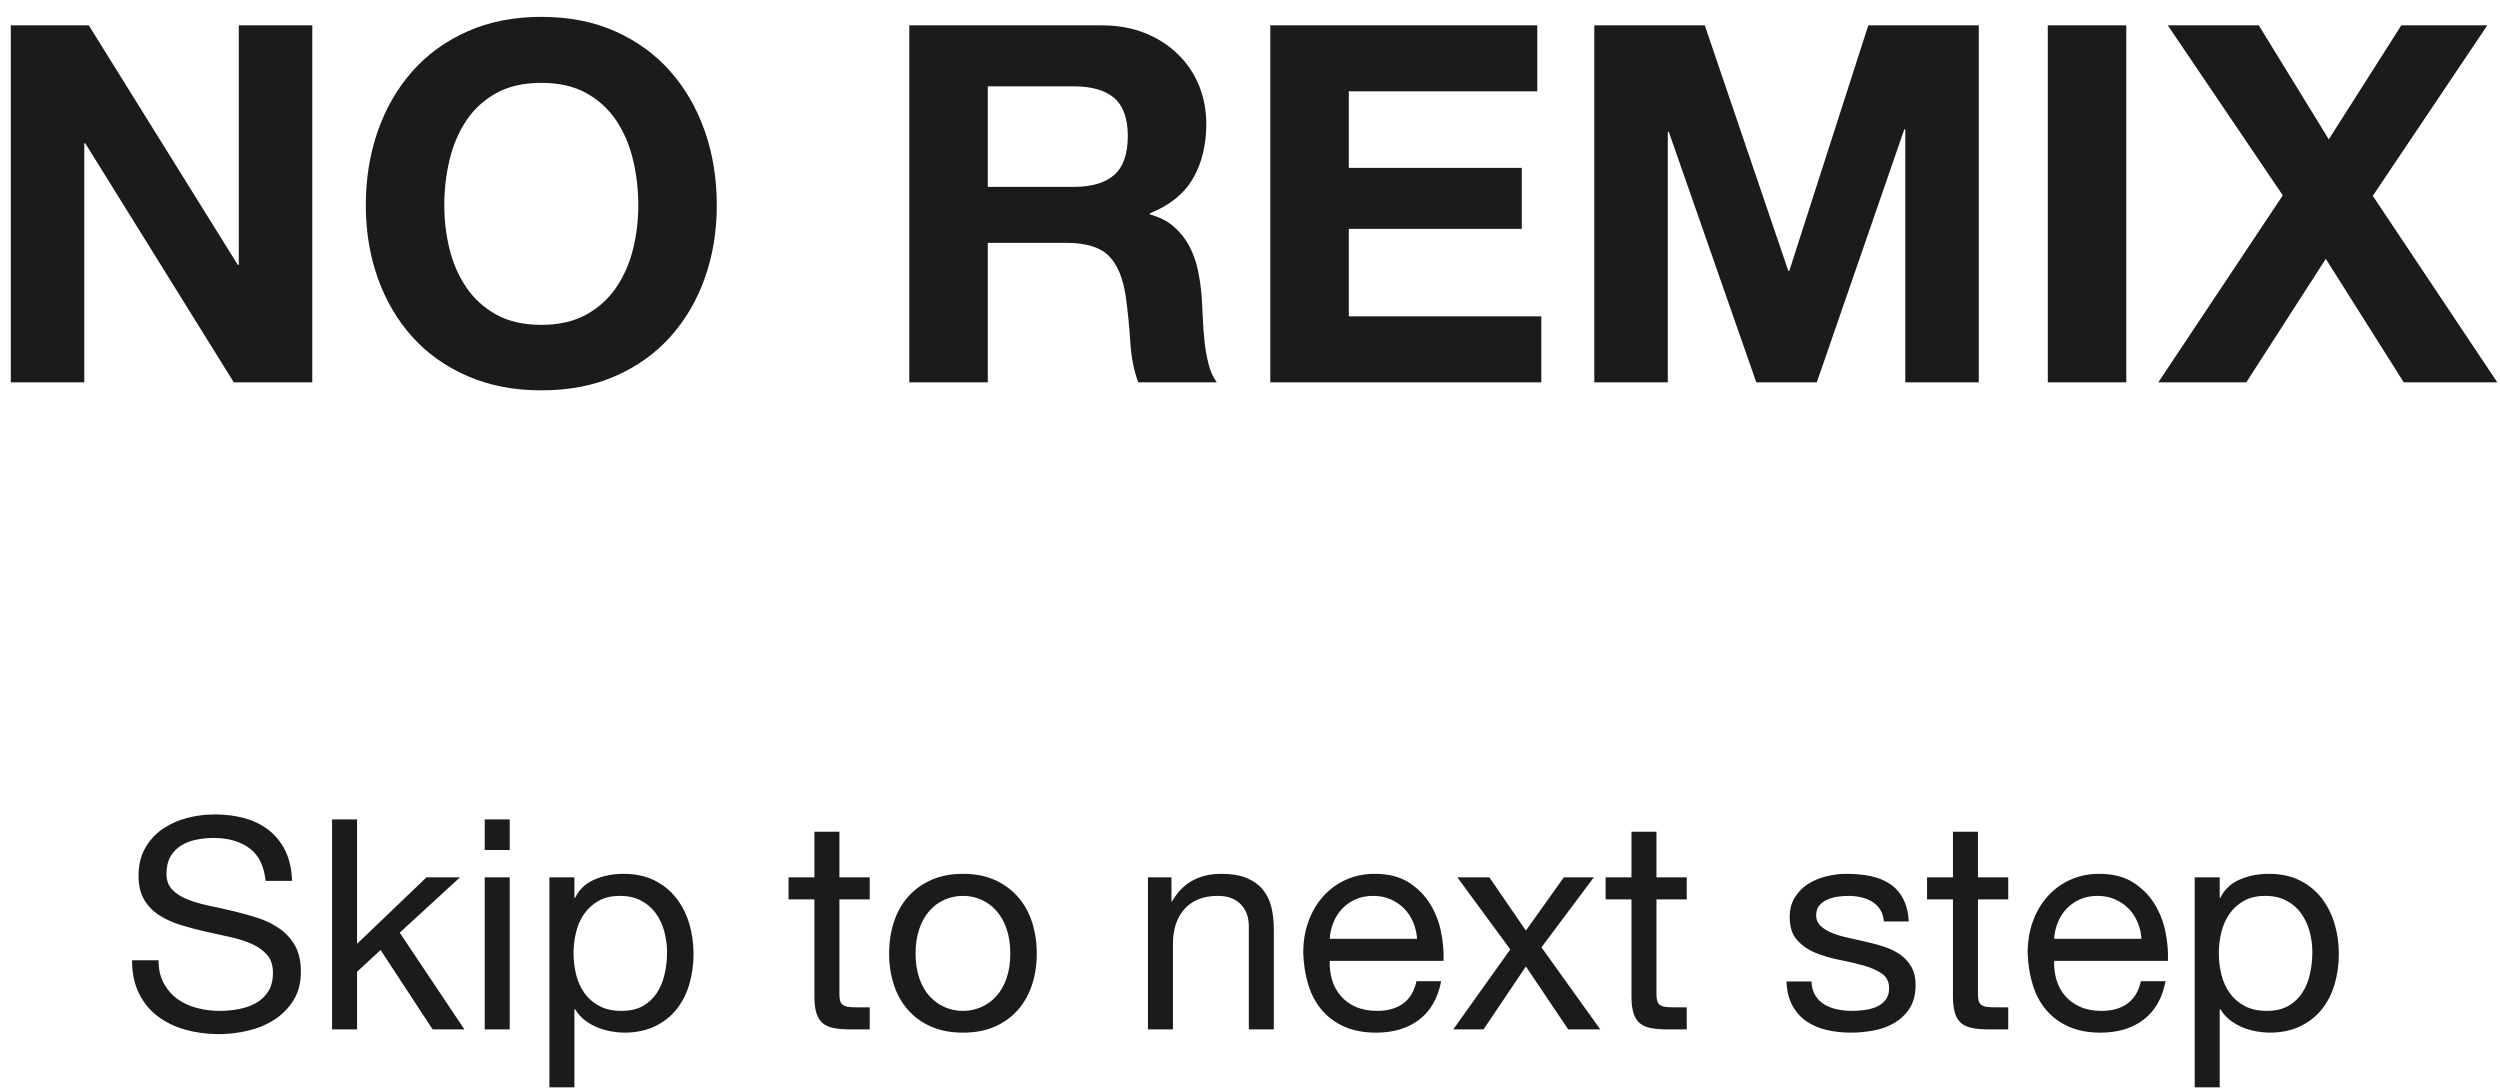 <?xml version="1.0" encoding="UTF-8"?>
<svg width="85px" height="37px" viewBox="0 0 85 37" version="1.1" xmlns="http://www.w3.org/2000/svg" xmlns:xlink="http://www.w3.org/1999/xlink">
    <!-- Generator: Sketch 54.1 (76490) - https://sketchapp.com -->
    <title>Text</title>
    <desc>Created with Sketch.</desc>
    <g id="页面1" stroke="none" stroke-width="1" fill="none" fill-rule="evenodd">
        <g id="C-35&gt;Shake-to-Remix&gt;EN" transform="translate(-55, -1117)" fill="#1B1B1B" fill-rule="nonzero">
            <g id="Content" transform="translate(12, 76)">
                <g id="07_NoRemix" transform="translate(0, 843)">
                    <g id="Text" transform="translate(10, 194)">
                        <path d="M42.03,33.95 C41.977,33.437 41.792,33.065 41.475,32.835 C41.158,32.605 40.753,32.49 40.26,32.49 C40.06,32.49 39.863,32.51 39.67,32.55 C39.477,32.59 39.305,32.657 39.155,32.75 C39.005,32.843 38.885,32.968 38.795,33.125 C38.705,33.282 38.66,33.477 38.66,33.71 C38.66,33.93 38.725,34.108 38.855,34.245 C38.985,34.382 39.158,34.493 39.375,34.58 C39.592,34.667 39.837,34.738 40.11,34.795 C40.383,34.852 40.662,34.913 40.945,34.98 C41.228,35.047 41.507,35.125 41.78,35.215 C42.053,35.305 42.298,35.427 42.515,35.58 C42.732,35.733 42.905,35.927 43.035,36.16 C43.165,36.393 43.23,36.687 43.23,37.04 C43.23,37.42 43.145,37.745 42.975,38.015 C42.805,38.285 42.587,38.505 42.32,38.675 C42.053,38.845 41.755,38.968 41.425,39.045 C41.095,39.122 40.767,39.16 40.44,39.16 C40.04,39.16 39.662,39.11 39.305,39.01 C38.948,38.91 38.635,38.758 38.365,38.555 C38.095,38.352 37.882,38.092 37.725,37.775 C37.568,37.458 37.49,37.083 37.49,36.65 L38.39,36.65 C38.39,36.95 38.448,37.208 38.565,37.425 C38.682,37.642 38.835,37.82 39.025,37.96 C39.215,38.1 39.437,38.203 39.69,38.27 C39.943,38.337 40.203,38.37 40.47,38.37 C40.683,38.37 40.898,38.35 41.115,38.31 C41.332,38.27 41.527,38.202 41.7,38.105 C41.873,38.008 42.013,37.877 42.12,37.71 C42.227,37.543 42.28,37.33 42.28,37.07 C42.28,36.823 42.215,36.623 42.085,36.47 C41.955,36.317 41.782,36.192 41.565,36.095 C41.348,35.998 41.103,35.92 40.83,35.86 C40.557,35.8 40.278,35.738 39.995,35.675 C39.712,35.612 39.433,35.538 39.16,35.455 C38.887,35.372 38.642,35.262 38.425,35.125 C38.208,34.988 38.035,34.812 37.905,34.595 C37.775,34.378 37.71,34.107 37.71,33.78 C37.71,33.42 37.783,33.108 37.93,32.845 C38.077,32.582 38.272,32.365 38.515,32.195 C38.758,32.025 39.035,31.898 39.345,31.815 C39.655,31.732 39.973,31.69 40.3,31.69 C40.667,31.69 41.007,31.733 41.32,31.82 C41.633,31.907 41.908,32.043 42.145,32.23 C42.382,32.417 42.568,32.652 42.705,32.935 C42.842,33.218 42.917,33.557 42.93,33.95 L42.03,33.95 Z M44.29,31.86 L45.14,31.86 L45.14,36.09 L47.5,33.83 L48.64,33.83 L46.59,35.71 L48.79,39 L47.71,39 L45.94,36.3 L45.14,37.04 L45.14,39 L44.29,39 L44.29,31.86 Z M50.33,32.9 L49.48,32.9 L49.48,31.86 L50.33,31.86 L50.33,32.9 Z M49.48,33.83 L50.33,33.83 L50.33,39 L49.48,39 L49.48,33.83 Z M51.68,33.83 L52.53,33.83 L52.53,34.53 L52.55,34.53 C52.69,34.243 52.91,34.035 53.21,33.905 C53.51,33.775 53.84,33.71 54.2,33.71 C54.6,33.71 54.948,33.783 55.245,33.93 C55.542,34.077 55.788,34.275 55.985,34.525 C56.182,34.775 56.33,35.063 56.43,35.39 C56.53,35.717 56.58,36.063 56.58,36.43 C56.58,36.797 56.532,37.143 56.435,37.47 C56.338,37.797 56.192,38.082 55.995,38.325 C55.798,38.568 55.552,38.76 55.255,38.9 C54.958,39.04 54.613,39.11 54.22,39.11 C54.093,39.11 53.952,39.097 53.795,39.07 C53.638,39.043 53.483,39 53.33,38.94 C53.177,38.88 53.032,38.798 52.895,38.695 C52.758,38.592 52.643,38.463 52.55,38.31 L52.53,38.31 L52.53,40.97 L51.68,40.97 L51.68,33.83 Z M55.68,36.37 C55.68,36.13 55.648,35.895 55.585,35.665 C55.522,35.435 55.425,35.23 55.295,35.05 C55.165,34.87 54.998,34.727 54.795,34.62 C54.592,34.513 54.353,34.46 54.08,34.46 C53.793,34.46 53.55,34.517 53.35,34.63 C53.15,34.743 52.987,34.892 52.86,35.075 C52.733,35.258 52.642,35.467 52.585,35.7 C52.528,35.933 52.5,36.17 52.5,36.41 C52.5,36.663 52.53,36.908 52.59,37.145 C52.65,37.382 52.745,37.59 52.875,37.77 C53.005,37.95 53.173,38.095 53.38,38.205 C53.587,38.315 53.837,38.37 54.13,38.37 C54.423,38.37 54.668,38.313 54.865,38.2 C55.062,38.087 55.22,37.937 55.34,37.75 C55.46,37.563 55.547,37.35 55.6,37.11 C55.653,36.87 55.68,36.623 55.68,36.37 Z M61.54,33.83 L62.57,33.83 L62.57,34.58 L61.54,34.58 L61.54,37.79 C61.54,37.89 61.548,37.97 61.565,38.03 C61.582,38.09 61.613,38.137 61.66,38.17 C61.707,38.203 61.772,38.225 61.855,38.235 C61.938,38.245 62.047,38.25 62.18,38.25 L62.57,38.25 L62.57,39 L61.92,39 C61.7,39 61.512,38.985 61.355,38.955 C61.198,38.925 61.072,38.87 60.975,38.79 C60.878,38.71 60.807,38.597 60.76,38.45 C60.713,38.303 60.69,38.11 60.69,37.87 L60.69,34.58 L59.81,34.58 L59.81,33.83 L60.69,33.83 L60.69,32.28 L61.54,32.28 L61.54,33.83 Z M64.13,36.42 C64.13,36.733 64.172,37.012 64.255,37.255 C64.338,37.498 64.453,37.702 64.6,37.865 C64.747,38.028 64.918,38.153 65.115,38.24 C65.312,38.327 65.52,38.37 65.74,38.37 C65.96,38.37 66.168,38.327 66.365,38.24 C66.562,38.153 66.733,38.028 66.88,37.865 C67.027,37.702 67.142,37.498 67.225,37.255 C67.308,37.012 67.35,36.733 67.35,36.42 C67.35,36.107 67.308,35.828 67.225,35.585 C67.142,35.342 67.027,35.137 66.88,34.97 C66.733,34.803 66.562,34.677 66.365,34.59 C66.168,34.503 65.96,34.46 65.74,34.46 C65.52,34.46 65.312,34.503 65.115,34.59 C64.918,34.677 64.747,34.803 64.6,34.97 C64.453,35.137 64.338,35.342 64.255,35.585 C64.172,35.828 64.13,36.107 64.13,36.42 Z M63.23,36.42 C63.23,36.04 63.283,35.685 63.39,35.355 C63.497,35.025 63.657,34.738 63.87,34.495 C64.083,34.252 64.347,34.06 64.66,33.92 C64.973,33.78 65.333,33.71 65.74,33.71 C66.153,33.71 66.515,33.78 66.825,33.92 C67.135,34.06 67.397,34.252 67.61,34.495 C67.823,34.738 67.983,35.025 68.09,35.355 C68.197,35.685 68.25,36.04 68.25,36.42 C68.25,36.8 68.197,37.153 68.09,37.48 C67.983,37.807 67.823,38.092 67.61,38.335 C67.397,38.578 67.135,38.768 66.825,38.905 C66.515,39.042 66.153,39.11 65.74,39.11 C65.333,39.11 64.973,39.042 64.66,38.905 C64.347,38.768 64.083,38.578 63.87,38.335 C63.657,38.092 63.497,37.807 63.39,37.48 C63.283,37.153 63.23,36.8 63.23,36.42 Z M72.03,33.83 L72.83,33.83 L72.83,34.65 L72.85,34.65 C73.203,34.023 73.763,33.71 74.53,33.71 C74.87,33.71 75.153,33.757 75.38,33.85 C75.607,33.943 75.79,34.073 75.93,34.24 C76.07,34.407 76.168,34.605 76.225,34.835 C76.282,35.065 76.31,35.32 76.31,35.6 L76.31,39 L75.46,39 L75.46,35.5 C75.46,35.18 75.367,34.927 75.18,34.74 C74.993,34.553 74.737,34.46 74.41,34.46 C74.15,34.46 73.925,34.5 73.735,34.58 C73.545,34.66 73.387,34.773 73.26,34.92 C73.133,35.067 73.038,35.238 72.975,35.435 C72.912,35.632 72.88,35.847 72.88,36.08 L72.88,39 L72.03,39 L72.03,33.83 Z M81.18,35.92 C81.167,35.72 81.122,35.53 81.045,35.35 C80.968,35.17 80.865,35.015 80.735,34.885 C80.605,34.755 80.452,34.652 80.275,34.575 C80.098,34.498 79.903,34.46 79.69,34.46 C79.47,34.46 79.272,34.498 79.095,34.575 C78.918,34.652 78.767,34.757 78.64,34.89 C78.513,35.023 78.413,35.178 78.34,35.355 C78.267,35.532 78.223,35.72 78.21,35.92 L81.18,35.92 Z M82,37.36 C81.887,37.94 81.637,38.377 81.25,38.67 C80.863,38.963 80.377,39.11 79.79,39.11 C79.377,39.11 79.018,39.043 78.715,38.91 C78.412,38.777 78.157,38.59 77.95,38.35 C77.743,38.11 77.588,37.823 77.485,37.49 C77.382,37.157 77.323,36.793 77.31,36.4 C77.31,36.007 77.37,35.647 77.49,35.32 C77.61,34.993 77.778,34.71 77.995,34.47 C78.212,34.23 78.468,34.043 78.765,33.91 C79.062,33.777 79.387,33.71 79.74,33.71 C80.2,33.71 80.582,33.805 80.885,33.995 C81.188,34.185 81.432,34.427 81.615,34.72 C81.798,35.013 81.925,35.333 81.995,35.68 C82.065,36.027 82.093,36.357 82.08,36.67 L78.21,36.67 C78.203,36.897 78.23,37.112 78.29,37.315 C78.35,37.518 78.447,37.698 78.58,37.855 C78.713,38.012 78.883,38.137 79.09,38.23 C79.297,38.323 79.54,38.37 79.82,38.37 C80.18,38.37 80.475,38.287 80.705,38.12 C80.935,37.953 81.087,37.7 81.16,37.36 L82,37.36 Z M84.35,36.28 L82.55,33.83 L83.64,33.83 L84.88,35.64 L86.17,33.83 L87.19,33.83 L85.41,36.21 L87.41,39 L86.32,39 L84.88,36.86 L83.44,39 L82.41,39 L84.35,36.28 Z M89.32,33.83 L90.35,33.83 L90.35,34.58 L89.32,34.58 L89.32,37.79 C89.32,37.89 89.328,37.97 89.345,38.03 C89.362,38.09 89.393,38.137 89.44,38.17 C89.487,38.203 89.552,38.225 89.635,38.235 C89.718,38.245 89.827,38.25 89.96,38.25 L90.35,38.25 L90.35,39 L89.7,39 C89.48,39 89.292,38.985 89.135,38.955 C88.978,38.925 88.852,38.87 88.755,38.79 C88.658,38.71 88.587,38.597 88.54,38.45 C88.493,38.303 88.47,38.11 88.47,37.87 L88.47,34.58 L87.59,34.58 L87.59,33.83 L88.47,33.83 L88.47,32.28 L89.32,32.28 L89.32,33.83 Z M94.59,37.37 C94.597,37.557 94.64,37.715 94.72,37.845 C94.8,37.975 94.905,38.078 95.035,38.155 C95.165,38.232 95.312,38.287 95.475,38.32 C95.638,38.353 95.807,38.37 95.98,38.37 C96.113,38.37 96.253,38.36 96.4,38.34 C96.547,38.32 96.682,38.283 96.805,38.23 C96.928,38.177 97.03,38.098 97.11,37.995 C97.19,37.892 97.23,37.76 97.23,37.6 C97.23,37.38 97.147,37.213 96.98,37.1 C96.813,36.987 96.605,36.895 96.355,36.825 C96.105,36.755 95.833,36.692 95.54,36.635 C95.247,36.578 94.975,36.498 94.725,36.395 C94.475,36.292 94.267,36.147 94.1,35.96 C93.933,35.773 93.85,35.513 93.85,35.18 C93.85,34.92 93.908,34.697 94.025,34.51 C94.142,34.323 94.292,34.172 94.475,34.055 C94.658,33.938 94.865,33.852 95.095,33.795 C95.325,33.738 95.553,33.71 95.78,33.71 C96.073,33.71 96.343,33.735 96.59,33.785 C96.837,33.835 97.055,33.922 97.245,34.045 C97.435,34.168 97.587,34.335 97.7,34.545 C97.813,34.755 97.88,35.017 97.9,35.33 L97.05,35.33 C97.037,35.163 96.993,35.025 96.92,34.915 C96.847,34.805 96.753,34.717 96.64,34.65 C96.527,34.583 96.402,34.535 96.265,34.505 C96.128,34.475 95.99,34.46 95.85,34.46 C95.723,34.46 95.595,34.47 95.465,34.49 C95.335,34.51 95.217,34.545 95.11,34.595 C95.003,34.645 94.917,34.712 94.85,34.795 C94.783,34.878 94.75,34.987 94.75,35.12 C94.75,35.267 94.802,35.388 94.905,35.485 C95.008,35.582 95.14,35.662 95.3,35.725 C95.46,35.788 95.64,35.842 95.84,35.885 C96.04,35.928 96.24,35.973 96.44,36.02 C96.653,36.067 96.862,36.123 97.065,36.19 C97.268,36.257 97.448,36.345 97.605,36.455 C97.762,36.565 97.888,36.703 97.985,36.87 C98.082,37.037 98.13,37.243 98.13,37.49 C98.13,37.803 98.065,38.063 97.935,38.27 C97.805,38.477 97.635,38.643 97.425,38.77 C97.215,38.897 96.978,38.985 96.715,39.035 C96.452,39.085 96.19,39.11 95.93,39.11 C95.643,39.11 95.37,39.08 95.11,39.02 C94.85,38.96 94.62,38.862 94.42,38.725 C94.22,38.588 94.06,38.408 93.94,38.185 C93.82,37.962 93.753,37.69 93.74,37.37 L94.59,37.37 Z M100.25,33.83 L101.28,33.83 L101.28,34.58 L100.25,34.58 L100.25,37.79 C100.25,37.89 100.258,37.97 100.275,38.03 C100.292,38.09 100.323,38.137 100.37,38.17 C100.417,38.203 100.482,38.225 100.565,38.235 C100.648,38.245 100.757,38.25 100.89,38.25 L101.28,38.25 L101.28,39 L100.63,39 C100.41,39 100.222,38.985 100.065,38.955 C99.908,38.925 99.782,38.87 99.685,38.79 C99.588,38.71 99.517,38.597 99.47,38.45 C99.423,38.303 99.4,38.11 99.4,37.87 L99.4,34.58 L98.52,34.58 L98.52,33.83 L99.4,33.83 L99.4,32.28 L100.25,32.28 L100.25,33.83 Z M105.81,35.92 C105.797,35.72 105.752,35.53 105.675,35.35 C105.598,35.17 105.495,35.015 105.365,34.885 C105.235,34.755 105.082,34.652 104.905,34.575 C104.728,34.498 104.533,34.46 104.32,34.46 C104.1,34.46 103.902,34.498 103.725,34.575 C103.548,34.652 103.397,34.757 103.27,34.89 C103.143,35.023 103.043,35.178 102.97,35.355 C102.897,35.532 102.853,35.72 102.84,35.92 L105.81,35.92 Z M106.63,37.36 C106.517,37.94 106.267,38.377 105.88,38.67 C105.493,38.963 105.007,39.11 104.42,39.11 C104.007,39.11 103.648,39.043 103.345,38.91 C103.042,38.777 102.787,38.59 102.58,38.35 C102.373,38.11 102.218,37.823 102.115,37.49 C102.012,37.157 101.953,36.793 101.94,36.4 C101.94,36.007 102,35.647 102.12,35.32 C102.24,34.993 102.408,34.71 102.625,34.47 C102.842,34.23 103.098,34.043 103.395,33.91 C103.692,33.777 104.017,33.71 104.37,33.71 C104.83,33.71 105.212,33.805 105.515,33.995 C105.818,34.185 106.062,34.427 106.245,34.72 C106.428,35.013 106.555,35.333 106.625,35.68 C106.695,36.027 106.723,36.357 106.71,36.67 L102.84,36.67 C102.833,36.897 102.86,37.112 102.92,37.315 C102.98,37.518 103.077,37.698 103.21,37.855 C103.343,38.012 103.513,38.137 103.72,38.23 C103.927,38.323 104.17,38.37 104.45,38.37 C104.81,38.37 105.105,38.287 105.335,38.12 C105.565,37.953 105.717,37.7 105.79,37.36 L106.63,37.36 Z M107.62,33.83 L108.47,33.83 L108.47,34.53 L108.49,34.53 C108.63,34.243 108.85,34.035 109.15,33.905 C109.45,33.775 109.78,33.71 110.14,33.71 C110.54,33.71 110.888,33.783 111.185,33.93 C111.482,34.077 111.728,34.275 111.925,34.525 C112.122,34.775 112.27,35.063 112.37,35.39 C112.47,35.717 112.52,36.063 112.52,36.43 C112.52,36.797 112.472,37.143 112.375,37.47 C112.278,37.797 112.132,38.082 111.935,38.325 C111.738,38.568 111.492,38.76 111.195,38.9 C110.898,39.04 110.553,39.11 110.16,39.11 C110.033,39.11 109.892,39.097 109.735,39.07 C109.578,39.043 109.423,39 109.27,38.94 C109.117,38.88 108.972,38.798 108.835,38.695 C108.698,38.592 108.583,38.463 108.49,38.31 L108.47,38.31 L108.47,40.97 L107.62,40.97 L107.62,33.83 Z M111.62,36.37 C111.62,36.13 111.588,35.895 111.525,35.665 C111.462,35.435 111.365,35.23 111.235,35.05 C111.105,34.87 110.938,34.727 110.735,34.62 C110.532,34.513 110.293,34.46 110.02,34.46 C109.733,34.46 109.49,34.517 109.29,34.63 C109.09,34.743 108.927,34.892 108.8,35.075 C108.673,35.258 108.582,35.467 108.525,35.7 C108.468,35.933 108.44,36.17 108.44,36.41 C108.44,36.663 108.47,36.908 108.53,37.145 C108.59,37.382 108.685,37.59 108.815,37.77 C108.945,37.95 109.113,38.095 109.32,38.205 C109.527,38.315 109.777,38.37 110.07,38.37 C110.363,38.37 110.608,38.313 110.805,38.2 C111.002,38.087 111.16,37.937 111.28,37.75 C111.4,37.563 111.487,37.35 111.54,37.11 C111.593,36.87 111.62,36.623 111.62,36.37 Z" id="Skiptonextstep"></path>
                        <path d="M33.367,4.862 L36.019,4.862 L41.085,13.005 L41.119,13.005 L41.119,4.862 L43.618,4.862 L43.618,17 L40.949,17 L35.9,8.874 L35.866,8.874 L35.866,17 L33.367,17 L33.367,4.862 Z M48.106,10.982 C48.106,11.492 48.165,11.988 48.285,12.47 C48.404,12.951 48.593,13.385 48.854,13.77 C49.115,14.155 49.455,14.464 49.874,14.697 C50.293,14.929 50.803,15.045 51.404,15.045 C52.005,15.045 52.515,14.929 52.934,14.697 C53.353,14.464 53.693,14.155 53.954,13.77 C54.215,13.385 54.404,12.951 54.523,12.47 C54.643,11.988 54.702,11.492 54.702,10.982 C54.702,10.449 54.643,9.934 54.523,9.435 C54.404,8.936 54.215,8.492 53.954,8.101 C53.693,7.709 53.353,7.398 52.934,7.165 C52.515,6.933 52.005,6.817 51.404,6.817 C50.803,6.817 50.293,6.933 49.874,7.165 C49.455,7.398 49.115,7.709 48.854,8.101 C48.593,8.492 48.404,8.936 48.285,9.435 C48.165,9.934 48.106,10.449 48.106,10.982 Z M45.437,10.982 C45.437,10.075 45.573,9.234 45.845,8.457 C46.117,7.681 46.508,7.004 47.018,6.426 C47.528,5.848 48.154,5.395 48.897,5.066 C49.639,4.737 50.475,4.573 51.404,4.573 C52.345,4.573 53.183,4.737 53.92,5.066 C54.657,5.395 55.28,5.848 55.79,6.426 C56.3,7.004 56.691,7.681 56.963,8.457 C57.235,9.234 57.371,10.075 57.371,10.982 C57.371,11.866 57.235,12.69 56.963,13.456 C56.691,14.221 56.3,14.886 55.79,15.453 C55.28,16.02 54.657,16.464 53.92,16.788 C53.183,17.111 52.345,17.272 51.404,17.272 C50.475,17.272 49.639,17.111 48.897,16.788 C48.154,16.464 47.528,16.02 47.018,15.453 C46.508,14.886 46.117,14.221 45.845,13.456 C45.573,12.69 45.437,11.866 45.437,10.982 Z M66.585,10.353 L69.509,10.353 C70.121,10.353 70.58,10.217 70.886,9.945 C71.192,9.673 71.345,9.231 71.345,8.619 C71.345,8.03 71.192,7.602 70.886,7.335 C70.58,7.069 70.121,6.936 69.509,6.936 L66.585,6.936 L66.585,10.353 Z M63.916,4.862 L70.461,4.862 C71.005,4.862 71.495,4.95 71.931,5.125 C72.368,5.301 72.742,5.542 73.053,5.848 C73.365,6.154 73.603,6.508 73.767,6.91 C73.932,7.313 74.014,7.746 74.014,8.211 C74.014,8.925 73.864,9.543 73.564,10.064 C73.263,10.585 72.773,10.982 72.093,11.254 L72.093,11.288 C72.422,11.379 72.694,11.517 72.909,11.704 C73.124,11.892 73.3,12.112 73.436,12.367 C73.572,12.623 73.671,12.903 73.734,13.209 C73.796,13.515 73.838,13.821 73.861,14.127 C73.872,14.32 73.884,14.546 73.895,14.807 C73.906,15.068 73.926,15.334 73.954,15.606 C73.983,15.878 74.028,16.136 74.091,16.38 C74.153,16.623 74.246,16.83 74.371,17 L71.702,17 C71.555,16.615 71.464,16.156 71.43,15.623 C71.396,15.09 71.345,14.58 71.277,14.093 C71.186,13.458 70.994,12.994 70.699,12.699 C70.404,12.404 69.923,12.257 69.254,12.257 L66.585,12.257 L66.585,17 L63.916,17 L63.916,4.862 Z M76.19,4.862 L85.268,4.862 L85.268,7.106 L78.859,7.106 L78.859,9.707 L84.741,9.707 L84.741,11.781 L78.859,11.781 L78.859,14.756 L85.404,14.756 L85.404,17 L76.19,17 L76.19,4.862 Z M87.206,4.862 L90.963,4.862 L93.802,13.209 L93.836,13.209 L96.522,4.862 L100.279,4.862 L100.279,17 L97.78,17 L97.78,8.398 L97.746,8.398 L94.771,17 L92.714,17 L89.739,8.483 L89.705,8.483 L89.705,17 L87.206,17 L87.206,4.862 Z M102.625,4.862 L105.294,4.862 L105.294,17 L102.625,17 L102.625,4.862 Z M110.615,10.642 L106.705,4.862 L109.799,4.862 L112.179,8.738 L114.644,4.862 L117.568,4.862 L113.675,10.659 L117.908,17 L114.729,17 L112.077,12.801 L109.374,17 L106.382,17 L110.615,10.642 Z" id="NOREMIX"></path>
                    </g>
                </g>
            </g>
        </g>
    </g>
</svg>
